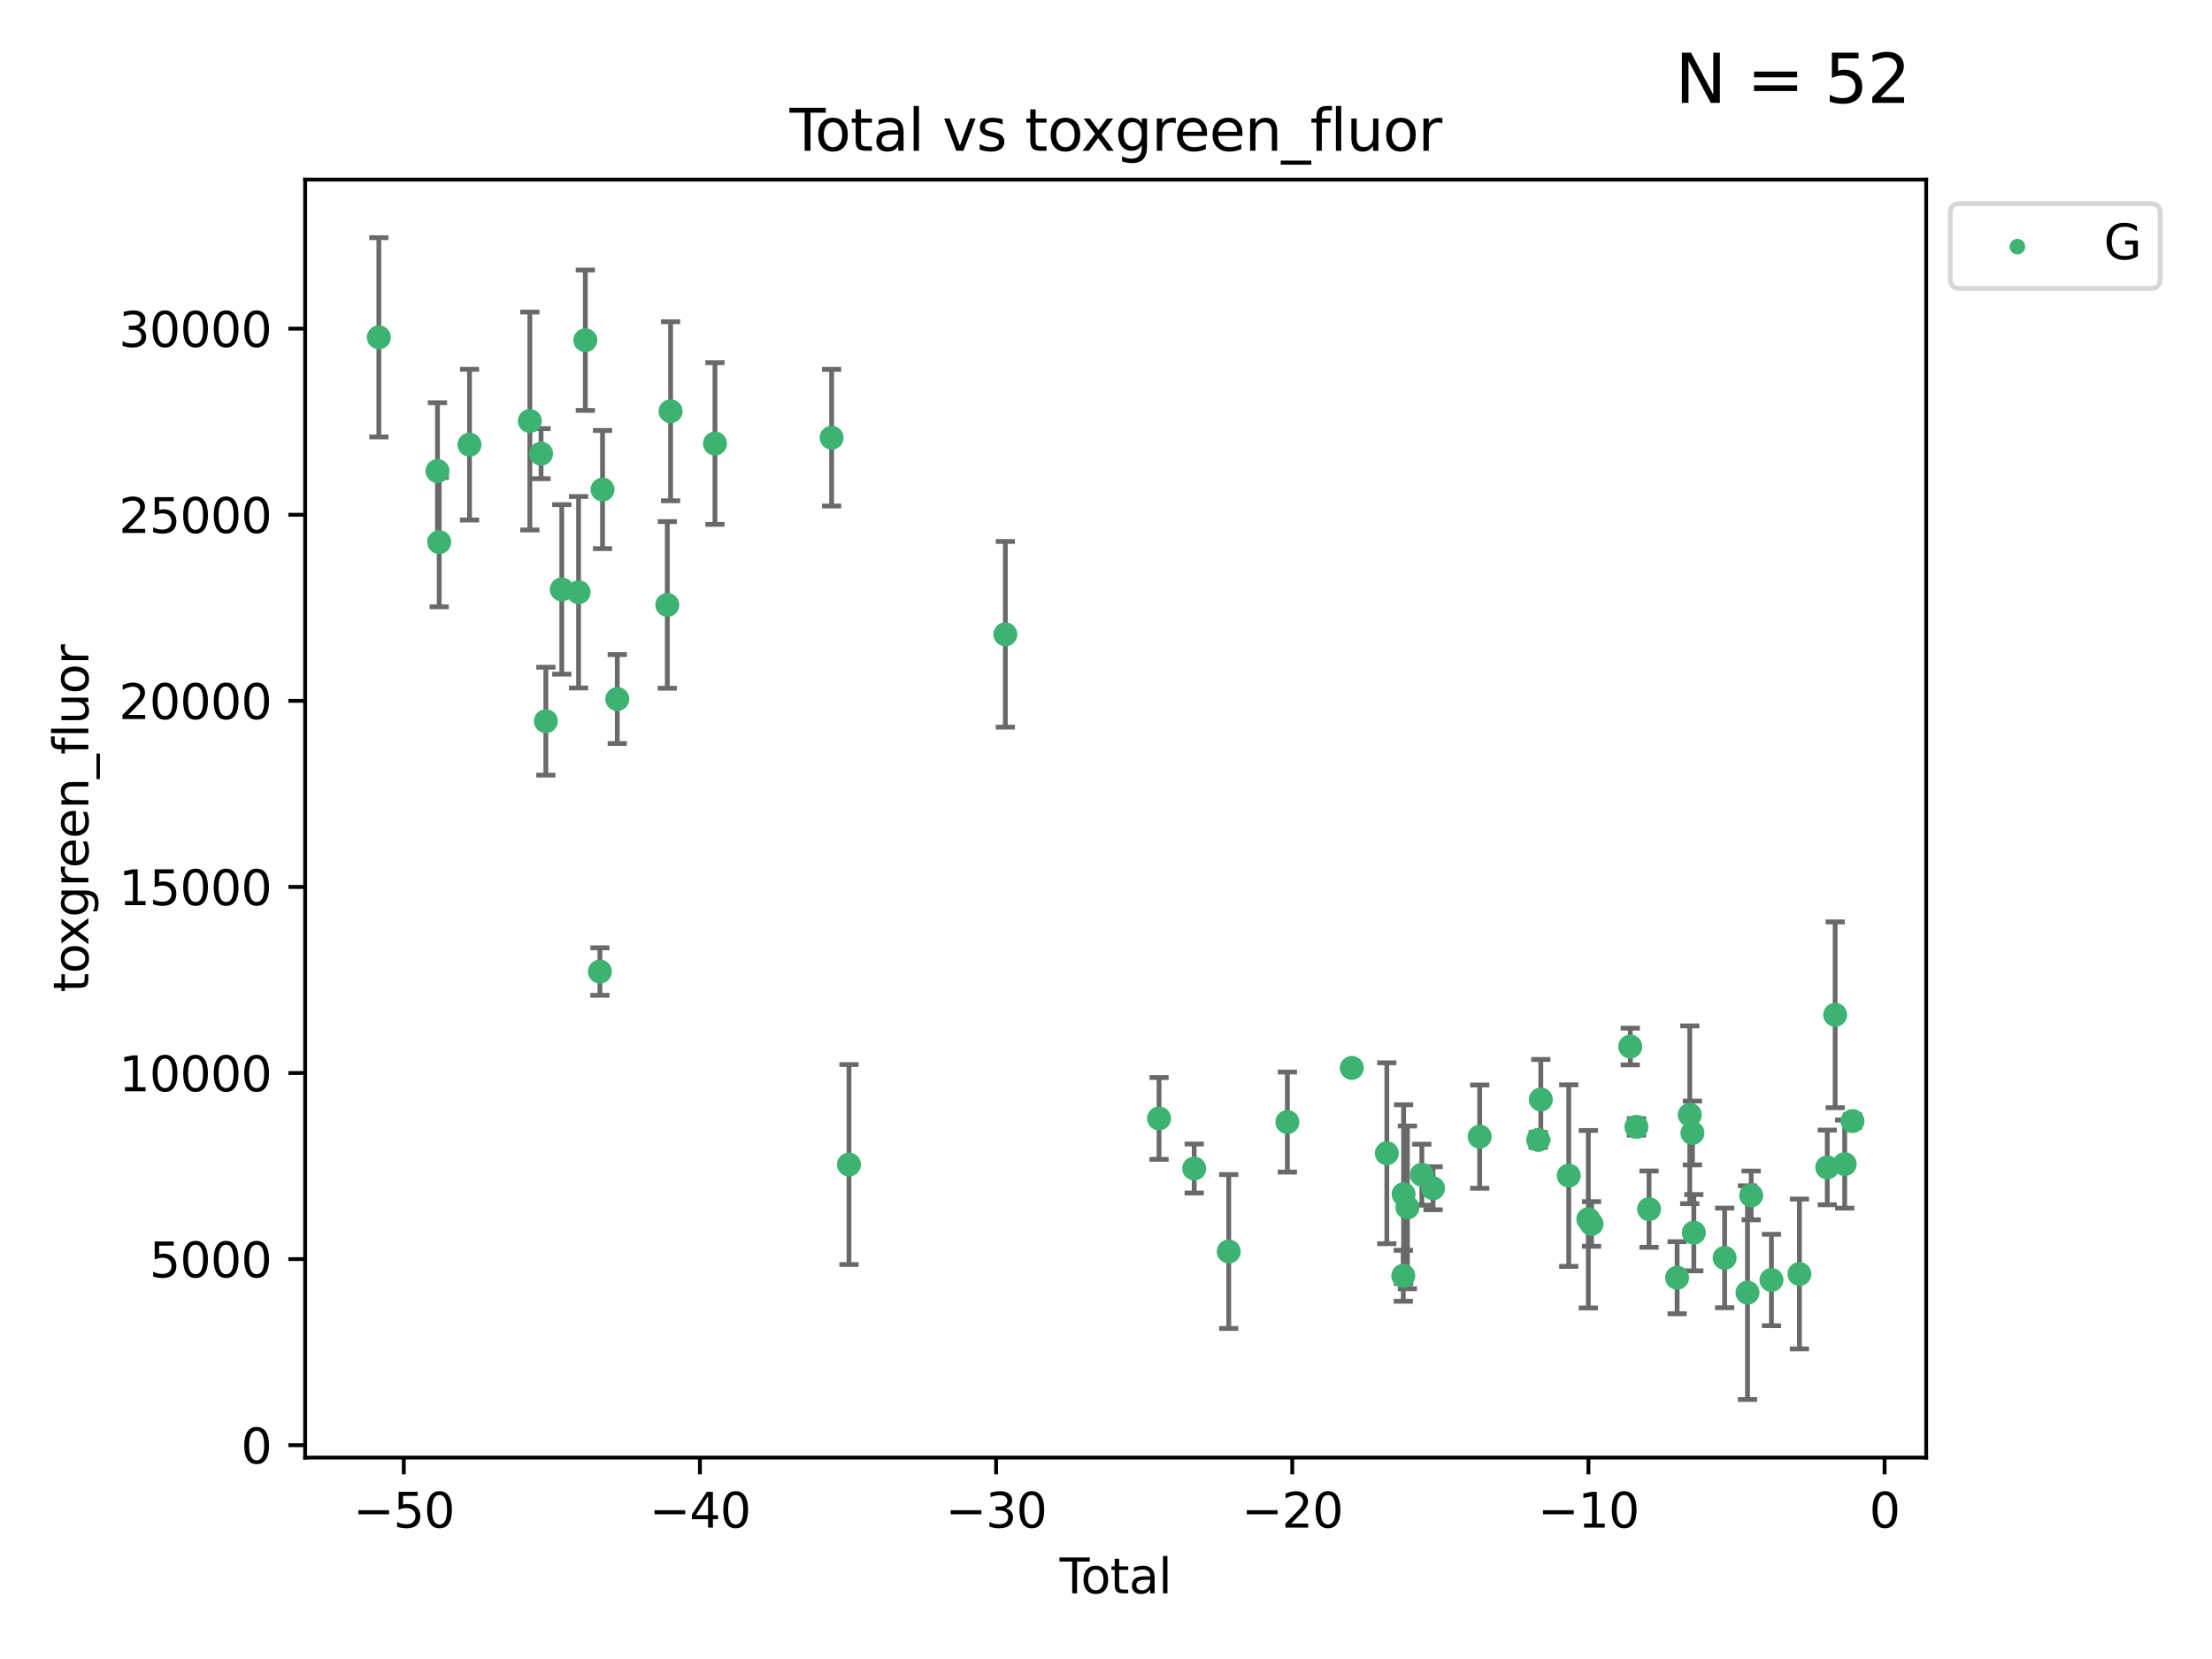<?xml version="1.0" encoding="utf-8" standalone="no"?>
<!DOCTYPE svg PUBLIC "-//W3C//DTD SVG 1.1//EN"
  "http://www.w3.org/Graphics/SVG/1.1/DTD/svg11.dtd">
<svg xmlns:xlink="http://www.w3.org/1999/xlink" width="460.8pt" height="345.6pt" viewBox="0 0 460.8 345.6" xmlns="http://www.w3.org/2000/svg" version="1.1">
 <defs>
  <style type="text/css">*{stroke-linejoin: round; stroke-linecap: butt}</style>
 </defs>
 <g id="figure_1">
  <g id="patch_1">
   <path d="M 0 345.6 
L 460.8 345.6 
L 460.8 0 
L 0 0 
z
" style="fill: #ffffff"/>
  </g>
  <g id="axes_1">
   <g id="patch_2">
    <path d="M 63.571 303.64 
L 401.26 303.64 
L 401.26 37.411 
L 63.571 37.411 
z
" style="fill: #ffffff"/>
   </g>
   <g id="PathCollection_1">
    <defs>
     <path id="m6a404f4a8c" d="M 0 1.118 
C 0.297 1.118 0.581 1 0.791 0.791 
C 1 0.581 1.118 0.297 1.118 0 
C 1.118 -0.297 1 -0.581 0.791 -0.791 
C 0.581 -1 0.297 -1.118 0 -1.118 
C -0.297 -1.118 -0.581 -1 -0.791 -0.791 
C -1 -0.581 -1.118 -0.297 -1.118 0 
C -1.118 0.297 -1 0.581 -0.791 0.791 
C -0.581 1 -0.297 1.118 0 1.118 
z
" style="stroke: #3cb371"/>
    </defs>
    <g clip-path="url(#p4c3e57ae5d)">
     <use xlink:href="#m6a404f4a8c" x="78.921" y="70.269" style="fill: #3cb371; stroke: #3cb371"/>
     <use xlink:href="#m6a404f4a8c" x="91.136" y="98.128" style="fill: #3cb371; stroke: #3cb371"/>
     <use xlink:href="#m6a404f4a8c" x="91.494" y="112.936" style="fill: #3cb371; stroke: #3cb371"/>
     <use xlink:href="#m6a404f4a8c" x="97.81" y="92.628" style="fill: #3cb371; stroke: #3cb371"/>
     <use xlink:href="#m6a404f4a8c" x="110.379" y="87.706" style="fill: #3cb371; stroke: #3cb371"/>
     <use xlink:href="#m6a404f4a8c" x="112.713" y="94.506" style="fill: #3cb371; stroke: #3cb371"/>
     <use xlink:href="#m6a404f4a8c" x="113.714" y="150.232" style="fill: #3cb371; stroke: #3cb371"/>
     <use xlink:href="#m6a404f4a8c" x="117.029" y="122.782" style="fill: #3cb371; stroke: #3cb371"/>
     <use xlink:href="#m6a404f4a8c" x="120.529" y="123.376" style="fill: #3cb371; stroke: #3cb371"/>
     <use xlink:href="#m6a404f4a8c" x="121.938" y="70.87" style="fill: #3cb371; stroke: #3cb371"/>
     <use xlink:href="#m6a404f4a8c" x="124.973" y="202.393" style="fill: #3cb371; stroke: #3cb371"/>
     <use xlink:href="#m6a404f4a8c" x="125.521" y="101.983" style="fill: #3cb371; stroke: #3cb371"/>
     <use xlink:href="#m6a404f4a8c" x="128.588" y="145.622" style="fill: #3cb371; stroke: #3cb371"/>
     <use xlink:href="#m6a404f4a8c" x="139.013" y="126.013" style="fill: #3cb371; stroke: #3cb371"/>
     <use xlink:href="#m6a404f4a8c" x="139.695" y="85.668" style="fill: #3cb371; stroke: #3cb371"/>
     <use xlink:href="#m6a404f4a8c" x="148.942" y="92.395" style="fill: #3cb371; stroke: #3cb371"/>
     <use xlink:href="#m6a404f4a8c" x="173.244" y="91.178" style="fill: #3cb371; stroke: #3cb371"/>
     <use xlink:href="#m6a404f4a8c" x="176.86" y="242.593" style="fill: #3cb371; stroke: #3cb371"/>
     <use xlink:href="#m6a404f4a8c" x="209.434" y="132.138" style="fill: #3cb371; stroke: #3cb371"/>
     <use xlink:href="#m6a404f4a8c" x="241.453" y="232.992" style="fill: #3cb371; stroke: #3cb371"/>
     <use xlink:href="#m6a404f4a8c" x="248.775" y="243.423" style="fill: #3cb371; stroke: #3cb371"/>
     <use xlink:href="#m6a404f4a8c" x="255.972" y="260.715" style="fill: #3cb371; stroke: #3cb371"/>
     <use xlink:href="#m6a404f4a8c" x="268.185" y="233.746" style="fill: #3cb371; stroke: #3cb371"/>
     <use xlink:href="#m6a404f4a8c" x="281.609" y="222.465" style="fill: #3cb371; stroke: #3cb371"/>
     <use xlink:href="#m6a404f4a8c" x="288.902" y="240.244" style="fill: #3cb371; stroke: #3cb371"/>
     <use xlink:href="#m6a404f4a8c" x="292.332" y="265.766" style="fill: #3cb371; stroke: #3cb371"/>
     <use xlink:href="#m6a404f4a8c" x="292.394" y="248.765" style="fill: #3cb371; stroke: #3cb371"/>
     <use xlink:href="#m6a404f4a8c" x="293.194" y="251.521" style="fill: #3cb371; stroke: #3cb371"/>
     <use xlink:href="#m6a404f4a8c" x="296.194" y="244.71" style="fill: #3cb371; stroke: #3cb371"/>
     <use xlink:href="#m6a404f4a8c" x="298.531" y="247.533" style="fill: #3cb371; stroke: #3cb371"/>
     <use xlink:href="#m6a404f4a8c" x="308.247" y="236.781" style="fill: #3cb371; stroke: #3cb371"/>
     <use xlink:href="#m6a404f4a8c" x="320.443" y="237.461" style="fill: #3cb371; stroke: #3cb371"/>
     <use xlink:href="#m6a404f4a8c" x="320.98" y="229.05" style="fill: #3cb371; stroke: #3cb371"/>
     <use xlink:href="#m6a404f4a8c" x="326.8" y="244.895" style="fill: #3cb371; stroke: #3cb371"/>
     <use xlink:href="#m6a404f4a8c" x="330.877" y="253.983" style="fill: #3cb371; stroke: #3cb371"/>
     <use xlink:href="#m6a404f4a8c" x="331.549" y="254.964" style="fill: #3cb371; stroke: #3cb371"/>
     <use xlink:href="#m6a404f4a8c" x="339.616" y="218.015" style="fill: #3cb371; stroke: #3cb371"/>
     <use xlink:href="#m6a404f4a8c" x="340.9" y="234.749" style="fill: #3cb371; stroke: #3cb371"/>
     <use xlink:href="#m6a404f4a8c" x="343.526" y="251.89" style="fill: #3cb371; stroke: #3cb371"/>
     <use xlink:href="#m6a404f4a8c" x="349.377" y="266.171" style="fill: #3cb371; stroke: #3cb371"/>
     <use xlink:href="#m6a404f4a8c" x="352.01" y="232.227" style="fill: #3cb371; stroke: #3cb371"/>
     <use xlink:href="#m6a404f4a8c" x="352.563" y="236.019" style="fill: #3cb371; stroke: #3cb371"/>
     <use xlink:href="#m6a404f4a8c" x="352.856" y="256.785" style="fill: #3cb371; stroke: #3cb371"/>
     <use xlink:href="#m6a404f4a8c" x="359.272" y="262.041" style="fill: #3cb371; stroke: #3cb371"/>
     <use xlink:href="#m6a404f4a8c" x="364.039" y="269.278" style="fill: #3cb371; stroke: #3cb371"/>
     <use xlink:href="#m6a404f4a8c" x="364.802" y="249.027" style="fill: #3cb371; stroke: #3cb371"/>
     <use xlink:href="#m6a404f4a8c" x="369.025" y="266.639" style="fill: #3cb371; stroke: #3cb371"/>
     <use xlink:href="#m6a404f4a8c" x="374.855" y="265.396" style="fill: #3cb371; stroke: #3cb371"/>
     <use xlink:href="#m6a404f4a8c" x="380.652" y="243.193" style="fill: #3cb371; stroke: #3cb371"/>
     <use xlink:href="#m6a404f4a8c" x="382.303" y="211.4" style="fill: #3cb371; stroke: #3cb371"/>
     <use xlink:href="#m6a404f4a8c" x="384.285" y="242.5" style="fill: #3cb371; stroke: #3cb371"/>
     <use xlink:href="#m6a404f4a8c" x="385.911" y="233.535" style="fill: #3cb371; stroke: #3cb371"/>
    </g>
   </g>
   <g id="matplotlib.axis_1">
    <g id="xtick_1">
     <g id="line2d_1">
      <defs>
       <path id="ma4423e4d33" d="M 0 0 
L 0 3.5 
" style="stroke: #000000; stroke-width: 0.8"/>
      </defs>
      <g>
       <use xlink:href="#ma4423e4d33" x="84.113" y="303.64" style="stroke: #000000; stroke-width: 0.8"/>
      </g>
     </g>
     <g id="text_1">
      <!-- −50 -->
      <g transform="translate(73.561 318.238)scale(0.1 -0.1)">
       <defs>
        <path id="DejaVuSans-2212" d="M 678 2272 
L 4684 2272 
L 4684 1741 
L 678 1741 
L 678 2272 
z
" transform="scale(0.016)"/>
        <path id="DejaVuSans-35" d="M 691 4666 
L 3169 4666 
L 3169 4134 
L 1269 4134 
L 1269 2991 
Q 1406 3038 1543 3061 
Q 1681 3084 1819 3084 
Q 2600 3084 3056 2656 
Q 3513 2228 3513 1497 
Q 3513 744 3044 326 
Q 2575 -91 1722 -91 
Q 1428 -91 1123 -41 
Q 819 9 494 109 
L 494 744 
Q 775 591 1075 516 
Q 1375 441 1709 441 
Q 2250 441 2565 725 
Q 2881 1009 2881 1497 
Q 2881 1984 2565 2268 
Q 2250 2553 1709 2553 
Q 1456 2553 1204 2497 
Q 953 2441 691 2322 
L 691 4666 
z
" transform="scale(0.016)"/>
        <path id="DejaVuSans-30" d="M 2034 4250 
Q 1547 4250 1301 3770 
Q 1056 3291 1056 2328 
Q 1056 1369 1301 889 
Q 1547 409 2034 409 
Q 2525 409 2770 889 
Q 3016 1369 3016 2328 
Q 3016 3291 2770 3770 
Q 2525 4250 2034 4250 
z
M 2034 4750 
Q 2819 4750 3233 4129 
Q 3647 3509 3647 2328 
Q 3647 1150 3233 529 
Q 2819 -91 2034 -91 
Q 1250 -91 836 529 
Q 422 1150 422 2328 
Q 422 3509 836 4129 
Q 1250 4750 2034 4750 
z
" transform="scale(0.016)"/>
       </defs>
       <use xlink:href="#DejaVuSans-2212"/>
       <use xlink:href="#DejaVuSans-35" x="83.789"/>
       <use xlink:href="#DejaVuSans-30" x="147.412"/>
      </g>
     </g>
    </g>
    <g id="xtick_2">
     <g id="line2d_2">
      <g>
       <use xlink:href="#ma4423e4d33" x="145.81" y="303.64" style="stroke: #000000; stroke-width: 0.8"/>
      </g>
     </g>
     <g id="text_2">
      <!-- −40 -->
      <g transform="translate(135.257 318.238)scale(0.1 -0.1)">
       <defs>
        <path id="DejaVuSans-34" d="M 2419 4116 
L 825 1625 
L 2419 1625 
L 2419 4116 
z
M 2253 4666 
L 3047 4666 
L 3047 1625 
L 3713 1625 
L 3713 1100 
L 3047 1100 
L 3047 0 
L 2419 0 
L 2419 1100 
L 313 1100 
L 313 1709 
L 2253 4666 
z
" transform="scale(0.016)"/>
       </defs>
       <use xlink:href="#DejaVuSans-2212"/>
       <use xlink:href="#DejaVuSans-34" x="83.789"/>
       <use xlink:href="#DejaVuSans-30" x="147.412"/>
      </g>
     </g>
    </g>
    <g id="xtick_3">
     <g id="line2d_3">
      <g>
       <use xlink:href="#ma4423e4d33" x="207.506" y="303.64" style="stroke: #000000; stroke-width: 0.8"/>
      </g>
     </g>
     <g id="text_3">
      <!-- −30 -->
      <g transform="translate(196.954 318.238)scale(0.1 -0.1)">
       <defs>
        <path id="DejaVuSans-33" d="M 2597 2516 
Q 3050 2419 3304 2112 
Q 3559 1806 3559 1356 
Q 3559 666 3084 287 
Q 2609 -91 1734 -91 
Q 1441 -91 1130 -33 
Q 819 25 488 141 
L 488 750 
Q 750 597 1062 519 
Q 1375 441 1716 441 
Q 2309 441 2620 675 
Q 2931 909 2931 1356 
Q 2931 1769 2642 2001 
Q 2353 2234 1838 2234 
L 1294 2234 
L 1294 2753 
L 1863 2753 
Q 2328 2753 2575 2939 
Q 2822 3125 2822 3475 
Q 2822 3834 2567 4026 
Q 2313 4219 1838 4219 
Q 1578 4219 1281 4162 
Q 984 4106 628 3988 
L 628 4550 
Q 988 4650 1302 4700 
Q 1616 4750 1894 4750 
Q 2613 4750 3031 4423 
Q 3450 4097 3450 3541 
Q 3450 3153 3228 2886 
Q 3006 2619 2597 2516 
z
" transform="scale(0.016)"/>
       </defs>
       <use xlink:href="#DejaVuSans-2212"/>
       <use xlink:href="#DejaVuSans-33" x="83.789"/>
       <use xlink:href="#DejaVuSans-30" x="147.412"/>
      </g>
     </g>
    </g>
    <g id="xtick_4">
     <g id="line2d_4">
      <g>
       <use xlink:href="#ma4423e4d33" x="269.203" y="303.64" style="stroke: #000000; stroke-width: 0.8"/>
      </g>
     </g>
     <g id="text_4">
      <!-- −20 -->
      <g transform="translate(258.65 318.238)scale(0.1 -0.1)">
       <defs>
        <path id="DejaVuSans-32" d="M 1228 531 
L 3431 531 
L 3431 0 
L 469 0 
L 469 531 
Q 828 903 1448 1529 
Q 2069 2156 2228 2338 
Q 2531 2678 2651 2914 
Q 2772 3150 2772 3378 
Q 2772 3750 2511 3984 
Q 2250 4219 1831 4219 
Q 1534 4219 1204 4116 
Q 875 4013 500 3803 
L 500 4441 
Q 881 4594 1212 4672 
Q 1544 4750 1819 4750 
Q 2544 4750 2975 4387 
Q 3406 4025 3406 3419 
Q 3406 3131 3298 2873 
Q 3191 2616 2906 2266 
Q 2828 2175 2409 1742 
Q 1991 1309 1228 531 
z
" transform="scale(0.016)"/>
       </defs>
       <use xlink:href="#DejaVuSans-2212"/>
       <use xlink:href="#DejaVuSans-32" x="83.789"/>
       <use xlink:href="#DejaVuSans-30" x="147.412"/>
      </g>
     </g>
    </g>
    <g id="xtick_5">
     <g id="line2d_5">
      <g>
       <use xlink:href="#ma4423e4d33" x="330.899" y="303.64" style="stroke: #000000; stroke-width: 0.8"/>
      </g>
     </g>
     <g id="text_5">
      <!-- −10 -->
      <g transform="translate(320.347 318.238)scale(0.1 -0.1)">
       <defs>
        <path id="DejaVuSans-31" d="M 794 531 
L 1825 531 
L 1825 4091 
L 703 3866 
L 703 4441 
L 1819 4666 
L 2450 4666 
L 2450 531 
L 3481 531 
L 3481 0 
L 794 0 
L 794 531 
z
" transform="scale(0.016)"/>
       </defs>
       <use xlink:href="#DejaVuSans-2212"/>
       <use xlink:href="#DejaVuSans-31" x="83.789"/>
       <use xlink:href="#DejaVuSans-30" x="147.412"/>
      </g>
     </g>
    </g>
    <g id="xtick_6">
     <g id="line2d_6">
      <g>
       <use xlink:href="#ma4423e4d33" x="392.596" y="303.64" style="stroke: #000000; stroke-width: 0.8"/>
      </g>
     </g>
     <g id="text_6">
      <!-- 0 -->
      <g transform="translate(389.414 318.238)scale(0.1 -0.1)">
       <use xlink:href="#DejaVuSans-30"/>
      </g>
     </g>
    </g>
    <g id="text_7">
     <!-- Total -->
     <g transform="translate(220.739 331.917)scale(0.1 -0.1)">
      <defs>
       <path id="DejaVuSans-54" d="M -19 4666 
L 3928 4666 
L 3928 4134 
L 2272 4134 
L 2272 0 
L 1638 0 
L 1638 4134 
L -19 4134 
L -19 4666 
z
" transform="scale(0.016)"/>
       <path id="DejaVuSans-6f" d="M 1959 3097 
Q 1497 3097 1228 2736 
Q 959 2375 959 1747 
Q 959 1119 1226 758 
Q 1494 397 1959 397 
Q 2419 397 2687 759 
Q 2956 1122 2956 1747 
Q 2956 2369 2687 2733 
Q 2419 3097 1959 3097 
z
M 1959 3584 
Q 2709 3584 3137 3096 
Q 3566 2609 3566 1747 
Q 3566 888 3137 398 
Q 2709 -91 1959 -91 
Q 1206 -91 779 398 
Q 353 888 353 1747 
Q 353 2609 779 3096 
Q 1206 3584 1959 3584 
z
" transform="scale(0.016)"/>
       <path id="DejaVuSans-74" d="M 1172 4494 
L 1172 3500 
L 2356 3500 
L 2356 3053 
L 1172 3053 
L 1172 1153 
Q 1172 725 1289 603 
Q 1406 481 1766 481 
L 2356 481 
L 2356 0 
L 1766 0 
Q 1100 0 847 248 
Q 594 497 594 1153 
L 594 3053 
L 172 3053 
L 172 3500 
L 594 3500 
L 594 4494 
L 1172 4494 
z
" transform="scale(0.016)"/>
       <path id="DejaVuSans-61" d="M 2194 1759 
Q 1497 1759 1228 1600 
Q 959 1441 959 1056 
Q 959 750 1161 570 
Q 1363 391 1709 391 
Q 2188 391 2477 730 
Q 2766 1069 2766 1631 
L 2766 1759 
L 2194 1759 
z
M 3341 1997 
L 3341 0 
L 2766 0 
L 2766 531 
Q 2569 213 2275 61 
Q 1981 -91 1556 -91 
Q 1019 -91 701 211 
Q 384 513 384 1019 
Q 384 1609 779 1909 
Q 1175 2209 1959 2209 
L 2766 2209 
L 2766 2266 
Q 2766 2663 2505 2880 
Q 2244 3097 1772 3097 
Q 1472 3097 1187 3025 
Q 903 2953 641 2809 
L 641 3341 
Q 956 3463 1253 3523 
Q 1550 3584 1831 3584 
Q 2591 3584 2966 3190 
Q 3341 2797 3341 1997 
z
" transform="scale(0.016)"/>
       <path id="DejaVuSans-6c" d="M 603 4863 
L 1178 4863 
L 1178 0 
L 603 0 
L 603 4863 
z
" transform="scale(0.016)"/>
      </defs>
      <use xlink:href="#DejaVuSans-54"/>
      <use xlink:href="#DejaVuSans-6f" x="44.084"/>
      <use xlink:href="#DejaVuSans-74" x="105.266"/>
      <use xlink:href="#DejaVuSans-61" x="144.475"/>
      <use xlink:href="#DejaVuSans-6c" x="205.754"/>
     </g>
    </g>
   </g>
   <g id="matplotlib.axis_2">
    <g id="ytick_1">
     <g id="line2d_7">
      <defs>
       <path id="m87c6d5b4f0" d="M 0 0 
L -3.5 0 
" style="stroke: #000000; stroke-width: 0.8"/>
      </defs>
      <g>
       <use xlink:href="#m87c6d5b4f0" x="63.571" y="301.063" style="stroke: #000000; stroke-width: 0.8"/>
      </g>
     </g>
     <g id="text_8">
      <!-- 0 -->
      <g transform="translate(50.209 304.863)scale(0.1 -0.1)">
       <use xlink:href="#DejaVuSans-30"/>
      </g>
     </g>
    </g>
    <g id="ytick_2">
     <g id="line2d_8">
      <g>
       <use xlink:href="#m87c6d5b4f0" x="63.571" y="262.296" style="stroke: #000000; stroke-width: 0.8"/>
      </g>
     </g>
     <g id="text_9">
      <!-- 5000 -->
      <g transform="translate(31.121 266.095)scale(0.1 -0.1)">
       <use xlink:href="#DejaVuSans-35"/>
       <use xlink:href="#DejaVuSans-30" x="63.623"/>
       <use xlink:href="#DejaVuSans-30" x="127.246"/>
       <use xlink:href="#DejaVuSans-30" x="190.869"/>
      </g>
     </g>
    </g>
    <g id="ytick_3">
     <g id="line2d_9">
      <g>
       <use xlink:href="#m87c6d5b4f0" x="63.571" y="223.529" style="stroke: #000000; stroke-width: 0.8"/>
      </g>
     </g>
     <g id="text_10">
      <!-- 10000 -->
      <g transform="translate(24.759 227.328)scale(0.1 -0.1)">
       <use xlink:href="#DejaVuSans-31"/>
       <use xlink:href="#DejaVuSans-30" x="63.623"/>
       <use xlink:href="#DejaVuSans-30" x="127.246"/>
       <use xlink:href="#DejaVuSans-30" x="190.869"/>
       <use xlink:href="#DejaVuSans-30" x="254.492"/>
      </g>
     </g>
    </g>
    <g id="ytick_4">
     <g id="line2d_10">
      <g>
       <use xlink:href="#m87c6d5b4f0" x="63.571" y="184.762" style="stroke: #000000; stroke-width: 0.8"/>
      </g>
     </g>
     <g id="text_11">
      <!-- 15000 -->
      <g transform="translate(24.759 188.561)scale(0.1 -0.1)">
       <use xlink:href="#DejaVuSans-31"/>
       <use xlink:href="#DejaVuSans-35" x="63.623"/>
       <use xlink:href="#DejaVuSans-30" x="127.246"/>
       <use xlink:href="#DejaVuSans-30" x="190.869"/>
       <use xlink:href="#DejaVuSans-30" x="254.492"/>
      </g>
     </g>
    </g>
    <g id="ytick_5">
     <g id="line2d_11">
      <g>
       <use xlink:href="#m87c6d5b4f0" x="63.571" y="145.995" style="stroke: #000000; stroke-width: 0.8"/>
      </g>
     </g>
     <g id="text_12">
      <!-- 20000 -->
      <g transform="translate(24.759 149.794)scale(0.1 -0.1)">
       <use xlink:href="#DejaVuSans-32"/>
       <use xlink:href="#DejaVuSans-30" x="63.623"/>
       <use xlink:href="#DejaVuSans-30" x="127.246"/>
       <use xlink:href="#DejaVuSans-30" x="190.869"/>
       <use xlink:href="#DejaVuSans-30" x="254.492"/>
      </g>
     </g>
    </g>
    <g id="ytick_6">
     <g id="line2d_12">
      <g>
       <use xlink:href="#m87c6d5b4f0" x="63.571" y="107.228" style="stroke: #000000; stroke-width: 0.8"/>
      </g>
     </g>
     <g id="text_13">
      <!-- 25000 -->
      <g transform="translate(24.759 111.027)scale(0.1 -0.1)">
       <use xlink:href="#DejaVuSans-32"/>
       <use xlink:href="#DejaVuSans-35" x="63.623"/>
       <use xlink:href="#DejaVuSans-30" x="127.246"/>
       <use xlink:href="#DejaVuSans-30" x="190.869"/>
       <use xlink:href="#DejaVuSans-30" x="254.492"/>
      </g>
     </g>
    </g>
    <g id="ytick_7">
     <g id="line2d_13">
      <g>
       <use xlink:href="#m87c6d5b4f0" x="63.571" y="68.461" style="stroke: #000000; stroke-width: 0.8"/>
      </g>
     </g>
     <g id="text_14">
      <!-- 30000 -->
      <g transform="translate(24.759 72.26)scale(0.1 -0.1)">
       <use xlink:href="#DejaVuSans-33"/>
       <use xlink:href="#DejaVuSans-30" x="63.623"/>
       <use xlink:href="#DejaVuSans-30" x="127.246"/>
       <use xlink:href="#DejaVuSans-30" x="190.869"/>
       <use xlink:href="#DejaVuSans-30" x="254.492"/>
      </g>
     </g>
    </g>
    <g id="text_15">
     <!-- toxgreen_fluor -->
     <g transform="translate(18.401 206.72)rotate(-90)scale(0.1 -0.1)">
      <defs>
       <path id="DejaVuSans-78" d="M 3513 3500 
L 2247 1797 
L 3578 0 
L 2900 0 
L 1881 1375 
L 863 0 
L 184 0 
L 1544 1831 
L 300 3500 
L 978 3500 
L 1906 2253 
L 2834 3500 
L 3513 3500 
z
" transform="scale(0.016)"/>
       <path id="DejaVuSans-67" d="M 2906 1791 
Q 2906 2416 2648 2759 
Q 2391 3103 1925 3103 
Q 1463 3103 1205 2759 
Q 947 2416 947 1791 
Q 947 1169 1205 825 
Q 1463 481 1925 481 
Q 2391 481 2648 825 
Q 2906 1169 2906 1791 
z
M 3481 434 
Q 3481 -459 3084 -895 
Q 2688 -1331 1869 -1331 
Q 1566 -1331 1297 -1286 
Q 1028 -1241 775 -1147 
L 775 -588 
Q 1028 -725 1275 -790 
Q 1522 -856 1778 -856 
Q 2344 -856 2625 -561 
Q 2906 -266 2906 331 
L 2906 616 
Q 2728 306 2450 153 
Q 2172 0 1784 0 
Q 1141 0 747 490 
Q 353 981 353 1791 
Q 353 2603 747 3093 
Q 1141 3584 1784 3584 
Q 2172 3584 2450 3431 
Q 2728 3278 2906 2969 
L 2906 3500 
L 3481 3500 
L 3481 434 
z
" transform="scale(0.016)"/>
       <path id="DejaVuSans-72" d="M 2631 2963 
Q 2534 3019 2420 3045 
Q 2306 3072 2169 3072 
Q 1681 3072 1420 2755 
Q 1159 2438 1159 1844 
L 1159 0 
L 581 0 
L 581 3500 
L 1159 3500 
L 1159 2956 
Q 1341 3275 1631 3429 
Q 1922 3584 2338 3584 
Q 2397 3584 2469 3576 
Q 2541 3569 2628 3553 
L 2631 2963 
z
" transform="scale(0.016)"/>
       <path id="DejaVuSans-65" d="M 3597 1894 
L 3597 1613 
L 953 1613 
Q 991 1019 1311 708 
Q 1631 397 2203 397 
Q 2534 397 2845 478 
Q 3156 559 3463 722 
L 3463 178 
Q 3153 47 2828 -22 
Q 2503 -91 2169 -91 
Q 1331 -91 842 396 
Q 353 884 353 1716 
Q 353 2575 817 3079 
Q 1281 3584 2069 3584 
Q 2775 3584 3186 3129 
Q 3597 2675 3597 1894 
z
M 3022 2063 
Q 3016 2534 2758 2815 
Q 2500 3097 2075 3097 
Q 1594 3097 1305 2825 
Q 1016 2553 972 2059 
L 3022 2063 
z
" transform="scale(0.016)"/>
       <path id="DejaVuSans-6e" d="M 3513 2113 
L 3513 0 
L 2938 0 
L 2938 2094 
Q 2938 2591 2744 2837 
Q 2550 3084 2163 3084 
Q 1697 3084 1428 2787 
Q 1159 2491 1159 1978 
L 1159 0 
L 581 0 
L 581 3500 
L 1159 3500 
L 1159 2956 
Q 1366 3272 1645 3428 
Q 1925 3584 2291 3584 
Q 2894 3584 3203 3211 
Q 3513 2838 3513 2113 
z
" transform="scale(0.016)"/>
       <path id="DejaVuSans-5f" d="M 3263 -1063 
L 3263 -1509 
L -63 -1509 
L -63 -1063 
L 3263 -1063 
z
" transform="scale(0.016)"/>
       <path id="DejaVuSans-66" d="M 2375 4863 
L 2375 4384 
L 1825 4384 
Q 1516 4384 1395 4259 
Q 1275 4134 1275 3809 
L 1275 3500 
L 2222 3500 
L 2222 3053 
L 1275 3053 
L 1275 0 
L 697 0 
L 697 3053 
L 147 3053 
L 147 3500 
L 697 3500 
L 697 3744 
Q 697 4328 969 4595 
Q 1241 4863 1831 4863 
L 2375 4863 
z
" transform="scale(0.016)"/>
       <path id="DejaVuSans-75" d="M 544 1381 
L 544 3500 
L 1119 3500 
L 1119 1403 
Q 1119 906 1312 657 
Q 1506 409 1894 409 
Q 2359 409 2629 706 
Q 2900 1003 2900 1516 
L 2900 3500 
L 3475 3500 
L 3475 0 
L 2900 0 
L 2900 538 
Q 2691 219 2414 64 
Q 2138 -91 1772 -91 
Q 1169 -91 856 284 
Q 544 659 544 1381 
z
M 1991 3584 
L 1991 3584 
z
" transform="scale(0.016)"/>
      </defs>
      <use xlink:href="#DejaVuSans-74"/>
      <use xlink:href="#DejaVuSans-6f" x="39.209"/>
      <use xlink:href="#DejaVuSans-78" x="97.266"/>
      <use xlink:href="#DejaVuSans-67" x="156.445"/>
      <use xlink:href="#DejaVuSans-72" x="219.922"/>
      <use xlink:href="#DejaVuSans-65" x="258.785"/>
      <use xlink:href="#DejaVuSans-65" x="320.309"/>
      <use xlink:href="#DejaVuSans-6e" x="381.832"/>
      <use xlink:href="#DejaVuSans-5f" x="445.211"/>
      <use xlink:href="#DejaVuSans-66" x="495.211"/>
      <use xlink:href="#DejaVuSans-6c" x="530.416"/>
      <use xlink:href="#DejaVuSans-75" x="558.199"/>
      <use xlink:href="#DejaVuSans-6f" x="621.578"/>
      <use xlink:href="#DejaVuSans-72" x="682.76"/>
     </g>
    </g>
   </g>
   <g id="LineCollection_1">
    <path d="M 78.921 91.025 
L 78.921 49.513 
" clip-path="url(#p4c3e57ae5d)" style="fill: none; stroke: #696969"/>
    <path d="M 91.136 112.365 
L 91.136 83.892 
" clip-path="url(#p4c3e57ae5d)" style="fill: none; stroke: #696969"/>
    <path d="M 91.494 126.411 
L 91.494 99.461 
" clip-path="url(#p4c3e57ae5d)" style="fill: none; stroke: #696969"/>
    <path d="M 97.81 108.33 
L 97.81 76.926 
" clip-path="url(#p4c3e57ae5d)" style="fill: none; stroke: #696969"/>
    <path d="M 110.379 110.4 
L 110.379 65.012 
" clip-path="url(#p4c3e57ae5d)" style="fill: none; stroke: #696969"/>
    <path d="M 112.713 99.727 
L 112.713 89.286 
" clip-path="url(#p4c3e57ae5d)" style="fill: none; stroke: #696969"/>
    <path d="M 113.714 161.47 
L 113.714 138.993 
" clip-path="url(#p4c3e57ae5d)" style="fill: none; stroke: #696969"/>
    <path d="M 117.029 140.43 
L 117.029 105.133 
" clip-path="url(#p4c3e57ae5d)" style="fill: none; stroke: #696969"/>
    <path d="M 120.529 143.318 
L 120.529 103.434 
" clip-path="url(#p4c3e57ae5d)" style="fill: none; stroke: #696969"/>
    <path d="M 121.938 85.493 
L 121.938 56.247 
" clip-path="url(#p4c3e57ae5d)" style="fill: none; stroke: #696969"/>
    <path d="M 124.973 207.343 
L 124.973 197.443 
" clip-path="url(#p4c3e57ae5d)" style="fill: none; stroke: #696969"/>
    <path d="M 125.521 114.287 
L 125.521 89.679 
" clip-path="url(#p4c3e57ae5d)" style="fill: none; stroke: #696969"/>
    <path d="M 128.588 154.886 
L 128.588 136.359 
" clip-path="url(#p4c3e57ae5d)" style="fill: none; stroke: #696969"/>
    <path d="M 139.013 143.369 
L 139.013 108.657 
" clip-path="url(#p4c3e57ae5d)" style="fill: none; stroke: #696969"/>
    <path d="M 139.695 104.315 
L 139.695 67.021 
" clip-path="url(#p4c3e57ae5d)" style="fill: none; stroke: #696969"/>
    <path d="M 148.942 109.235 
L 148.942 75.555 
" clip-path="url(#p4c3e57ae5d)" style="fill: none; stroke: #696969"/>
    <path d="M 173.244 105.412 
L 173.244 76.943 
" clip-path="url(#p4c3e57ae5d)" style="fill: none; stroke: #696969"/>
    <path d="M 176.86 263.421 
L 176.86 221.764 
" clip-path="url(#p4c3e57ae5d)" style="fill: none; stroke: #696969"/>
    <path d="M 209.434 151.477 
L 209.434 112.799 
" clip-path="url(#p4c3e57ae5d)" style="fill: none; stroke: #696969"/>
    <path d="M 241.453 241.515 
L 241.453 224.468 
" clip-path="url(#p4c3e57ae5d)" style="fill: none; stroke: #696969"/>
    <path d="M 248.775 248.525 
L 248.775 238.322 
" clip-path="url(#p4c3e57ae5d)" style="fill: none; stroke: #696969"/>
    <path d="M 255.972 276.745 
L 255.972 244.685 
" clip-path="url(#p4c3e57ae5d)" style="fill: none; stroke: #696969"/>
    <path d="M 268.185 244.161 
L 268.185 223.331 
" clip-path="url(#p4c3e57ae5d)" style="fill: none; stroke: #696969"/>
    <path d="M 281.609 223.261 
L 281.609 221.67 
" clip-path="url(#p4c3e57ae5d)" style="fill: none; stroke: #696969"/>
    <path d="M 288.902 259.089 
L 288.902 221.4 
" clip-path="url(#p4c3e57ae5d)" style="fill: none; stroke: #696969"/>
    <path d="M 292.332 271.074 
L 292.332 260.457 
" clip-path="url(#p4c3e57ae5d)" style="fill: none; stroke: #696969"/>
    <path d="M 292.394 267.39 
L 292.394 230.14 
" clip-path="url(#p4c3e57ae5d)" style="fill: none; stroke: #696969"/>
    <path d="M 293.194 268.47 
L 293.194 234.571 
" clip-path="url(#p4c3e57ae5d)" style="fill: none; stroke: #696969"/>
    <path d="M 296.194 251.058 
L 296.194 238.362 
" clip-path="url(#p4c3e57ae5d)" style="fill: none; stroke: #696969"/>
    <path d="M 298.531 252.011 
L 298.531 243.056 
" clip-path="url(#p4c3e57ae5d)" style="fill: none; stroke: #696969"/>
    <path d="M 308.247 247.535 
L 308.247 226.027 
" clip-path="url(#p4c3e57ae5d)" style="fill: none; stroke: #696969"/>
    <path d="M 320.443 239.015 
L 320.443 235.907 
" clip-path="url(#p4c3e57ae5d)" style="fill: none; stroke: #696969"/>
    <path d="M 320.98 237.398 
L 320.98 220.703 
" clip-path="url(#p4c3e57ae5d)" style="fill: none; stroke: #696969"/>
    <path d="M 326.8 263.811 
L 326.8 225.98 
" clip-path="url(#p4c3e57ae5d)" style="fill: none; stroke: #696969"/>
    <path d="M 330.877 272.471 
L 330.877 235.495 
" clip-path="url(#p4c3e57ae5d)" style="fill: none; stroke: #696969"/>
    <path d="M 331.549 259.619 
L 331.549 250.31 
" clip-path="url(#p4c3e57ae5d)" style="fill: none; stroke: #696969"/>
    <path d="M 339.616 221.845 
L 339.616 214.185 
" clip-path="url(#p4c3e57ae5d)" style="fill: none; stroke: #696969"/>
    <path d="M 340.9 236.465 
L 340.9 233.034 
" clip-path="url(#p4c3e57ae5d)" style="fill: none; stroke: #696969"/>
    <path d="M 343.526 259.836 
L 343.526 243.943 
" clip-path="url(#p4c3e57ae5d)" style="fill: none; stroke: #696969"/>
    <path d="M 349.377 273.68 
L 349.377 258.662 
" clip-path="url(#p4c3e57ae5d)" style="fill: none; stroke: #696969"/>
    <path d="M 352.01 250.743 
L 352.01 213.712 
" clip-path="url(#p4c3e57ae5d)" style="fill: none; stroke: #696969"/>
    <path d="M 352.563 242.668 
L 352.563 229.37 
" clip-path="url(#p4c3e57ae5d)" style="fill: none; stroke: #696969"/>
    <path d="M 352.856 264.731 
L 352.856 248.838 
" clip-path="url(#p4c3e57ae5d)" style="fill: none; stroke: #696969"/>
    <path d="M 359.272 272.416 
L 359.272 251.666 
" clip-path="url(#p4c3e57ae5d)" style="fill: none; stroke: #696969"/>
    <path d="M 364.039 291.539 
L 364.039 247.016 
" clip-path="url(#p4c3e57ae5d)" style="fill: none; stroke: #696969"/>
    <path d="M 364.802 254.104 
L 364.802 243.951 
" clip-path="url(#p4c3e57ae5d)" style="fill: none; stroke: #696969"/>
    <path d="M 369.025 276.163 
L 369.025 257.116 
" clip-path="url(#p4c3e57ae5d)" style="fill: none; stroke: #696969"/>
    <path d="M 374.855 281.002 
L 374.855 249.79 
" clip-path="url(#p4c3e57ae5d)" style="fill: none; stroke: #696969"/>
    <path d="M 380.652 250.97 
L 380.652 235.416 
" clip-path="url(#p4c3e57ae5d)" style="fill: none; stroke: #696969"/>
    <path d="M 382.303 230.749 
L 382.303 192.05 
" clip-path="url(#p4c3e57ae5d)" style="fill: none; stroke: #696969"/>
    <path d="M 384.285 251.677 
L 384.285 233.324 
" clip-path="url(#p4c3e57ae5d)" style="fill: none; stroke: #696969"/>
    <path d="M 385.911 234.821 
L 385.911 232.248 
" clip-path="url(#p4c3e57ae5d)" style="fill: none; stroke: #696969"/>
   </g>
   <g id="line2d_14">
    <defs>
     <path id="m2e6bffc43d" d="M 2 0 
L -2 -0 
" style="stroke: #696969"/>
    </defs>
    <g clip-path="url(#p4c3e57ae5d)">
     <use xlink:href="#m2e6bffc43d" x="78.921" y="91.025" style="fill: #696969; stroke: #696969"/>
     <use xlink:href="#m2e6bffc43d" x="91.136" y="112.365" style="fill: #696969; stroke: #696969"/>
     <use xlink:href="#m2e6bffc43d" x="91.494" y="126.411" style="fill: #696969; stroke: #696969"/>
     <use xlink:href="#m2e6bffc43d" x="97.81" y="108.33" style="fill: #696969; stroke: #696969"/>
     <use xlink:href="#m2e6bffc43d" x="110.379" y="110.4" style="fill: #696969; stroke: #696969"/>
     <use xlink:href="#m2e6bffc43d" x="112.713" y="99.727" style="fill: #696969; stroke: #696969"/>
     <use xlink:href="#m2e6bffc43d" x="113.714" y="161.47" style="fill: #696969; stroke: #696969"/>
     <use xlink:href="#m2e6bffc43d" x="117.029" y="140.43" style="fill: #696969; stroke: #696969"/>
     <use xlink:href="#m2e6bffc43d" x="120.529" y="143.318" style="fill: #696969; stroke: #696969"/>
     <use xlink:href="#m2e6bffc43d" x="121.938" y="85.493" style="fill: #696969; stroke: #696969"/>
     <use xlink:href="#m2e6bffc43d" x="124.973" y="207.343" style="fill: #696969; stroke: #696969"/>
     <use xlink:href="#m2e6bffc43d" x="125.521" y="114.287" style="fill: #696969; stroke: #696969"/>
     <use xlink:href="#m2e6bffc43d" x="128.588" y="154.886" style="fill: #696969; stroke: #696969"/>
     <use xlink:href="#m2e6bffc43d" x="139.013" y="143.369" style="fill: #696969; stroke: #696969"/>
     <use xlink:href="#m2e6bffc43d" x="139.695" y="104.315" style="fill: #696969; stroke: #696969"/>
     <use xlink:href="#m2e6bffc43d" x="148.942" y="109.235" style="fill: #696969; stroke: #696969"/>
     <use xlink:href="#m2e6bffc43d" x="173.244" y="105.412" style="fill: #696969; stroke: #696969"/>
     <use xlink:href="#m2e6bffc43d" x="176.86" y="263.421" style="fill: #696969; stroke: #696969"/>
     <use xlink:href="#m2e6bffc43d" x="209.434" y="151.477" style="fill: #696969; stroke: #696969"/>
     <use xlink:href="#m2e6bffc43d" x="241.453" y="241.515" style="fill: #696969; stroke: #696969"/>
     <use xlink:href="#m2e6bffc43d" x="248.775" y="248.525" style="fill: #696969; stroke: #696969"/>
     <use xlink:href="#m2e6bffc43d" x="255.972" y="276.745" style="fill: #696969; stroke: #696969"/>
     <use xlink:href="#m2e6bffc43d" x="268.185" y="244.161" style="fill: #696969; stroke: #696969"/>
     <use xlink:href="#m2e6bffc43d" x="281.609" y="223.261" style="fill: #696969; stroke: #696969"/>
     <use xlink:href="#m2e6bffc43d" x="288.902" y="259.089" style="fill: #696969; stroke: #696969"/>
     <use xlink:href="#m2e6bffc43d" x="292.332" y="271.074" style="fill: #696969; stroke: #696969"/>
     <use xlink:href="#m2e6bffc43d" x="292.394" y="267.39" style="fill: #696969; stroke: #696969"/>
     <use xlink:href="#m2e6bffc43d" x="293.194" y="268.47" style="fill: #696969; stroke: #696969"/>
     <use xlink:href="#m2e6bffc43d" x="296.194" y="251.058" style="fill: #696969; stroke: #696969"/>
     <use xlink:href="#m2e6bffc43d" x="298.531" y="252.011" style="fill: #696969; stroke: #696969"/>
     <use xlink:href="#m2e6bffc43d" x="308.247" y="247.535" style="fill: #696969; stroke: #696969"/>
     <use xlink:href="#m2e6bffc43d" x="320.443" y="239.015" style="fill: #696969; stroke: #696969"/>
     <use xlink:href="#m2e6bffc43d" x="320.98" y="237.398" style="fill: #696969; stroke: #696969"/>
     <use xlink:href="#m2e6bffc43d" x="326.8" y="263.811" style="fill: #696969; stroke: #696969"/>
     <use xlink:href="#m2e6bffc43d" x="330.877" y="272.471" style="fill: #696969; stroke: #696969"/>
     <use xlink:href="#m2e6bffc43d" x="331.549" y="259.619" style="fill: #696969; stroke: #696969"/>
     <use xlink:href="#m2e6bffc43d" x="339.616" y="221.845" style="fill: #696969; stroke: #696969"/>
     <use xlink:href="#m2e6bffc43d" x="340.9" y="236.465" style="fill: #696969; stroke: #696969"/>
     <use xlink:href="#m2e6bffc43d" x="343.526" y="259.836" style="fill: #696969; stroke: #696969"/>
     <use xlink:href="#m2e6bffc43d" x="349.377" y="273.68" style="fill: #696969; stroke: #696969"/>
     <use xlink:href="#m2e6bffc43d" x="352.01" y="250.743" style="fill: #696969; stroke: #696969"/>
     <use xlink:href="#m2e6bffc43d" x="352.563" y="242.668" style="fill: #696969; stroke: #696969"/>
     <use xlink:href="#m2e6bffc43d" x="352.856" y="264.731" style="fill: #696969; stroke: #696969"/>
     <use xlink:href="#m2e6bffc43d" x="359.272" y="272.416" style="fill: #696969; stroke: #696969"/>
     <use xlink:href="#m2e6bffc43d" x="364.039" y="291.539" style="fill: #696969; stroke: #696969"/>
     <use xlink:href="#m2e6bffc43d" x="364.802" y="254.104" style="fill: #696969; stroke: #696969"/>
     <use xlink:href="#m2e6bffc43d" x="369.025" y="276.163" style="fill: #696969; stroke: #696969"/>
     <use xlink:href="#m2e6bffc43d" x="374.855" y="281.002" style="fill: #696969; stroke: #696969"/>
     <use xlink:href="#m2e6bffc43d" x="380.652" y="250.97" style="fill: #696969; stroke: #696969"/>
     <use xlink:href="#m2e6bffc43d" x="382.303" y="230.749" style="fill: #696969; stroke: #696969"/>
     <use xlink:href="#m2e6bffc43d" x="384.285" y="251.677" style="fill: #696969; stroke: #696969"/>
     <use xlink:href="#m2e6bffc43d" x="385.911" y="234.821" style="fill: #696969; stroke: #696969"/>
    </g>
   </g>
   <g id="line2d_15">
    <g clip-path="url(#p4c3e57ae5d)">
     <use xlink:href="#m2e6bffc43d" x="78.921" y="49.513" style="fill: #696969; stroke: #696969"/>
     <use xlink:href="#m2e6bffc43d" x="91.136" y="83.892" style="fill: #696969; stroke: #696969"/>
     <use xlink:href="#m2e6bffc43d" x="91.494" y="99.461" style="fill: #696969; stroke: #696969"/>
     <use xlink:href="#m2e6bffc43d" x="97.81" y="76.926" style="fill: #696969; stroke: #696969"/>
     <use xlink:href="#m2e6bffc43d" x="110.379" y="65.012" style="fill: #696969; stroke: #696969"/>
     <use xlink:href="#m2e6bffc43d" x="112.713" y="89.286" style="fill: #696969; stroke: #696969"/>
     <use xlink:href="#m2e6bffc43d" x="113.714" y="138.993" style="fill: #696969; stroke: #696969"/>
     <use xlink:href="#m2e6bffc43d" x="117.029" y="105.133" style="fill: #696969; stroke: #696969"/>
     <use xlink:href="#m2e6bffc43d" x="120.529" y="103.434" style="fill: #696969; stroke: #696969"/>
     <use xlink:href="#m2e6bffc43d" x="121.938" y="56.247" style="fill: #696969; stroke: #696969"/>
     <use xlink:href="#m2e6bffc43d" x="124.973" y="197.443" style="fill: #696969; stroke: #696969"/>
     <use xlink:href="#m2e6bffc43d" x="125.521" y="89.679" style="fill: #696969; stroke: #696969"/>
     <use xlink:href="#m2e6bffc43d" x="128.588" y="136.359" style="fill: #696969; stroke: #696969"/>
     <use xlink:href="#m2e6bffc43d" x="139.013" y="108.657" style="fill: #696969; stroke: #696969"/>
     <use xlink:href="#m2e6bffc43d" x="139.695" y="67.021" style="fill: #696969; stroke: #696969"/>
     <use xlink:href="#m2e6bffc43d" x="148.942" y="75.555" style="fill: #696969; stroke: #696969"/>
     <use xlink:href="#m2e6bffc43d" x="173.244" y="76.943" style="fill: #696969; stroke: #696969"/>
     <use xlink:href="#m2e6bffc43d" x="176.86" y="221.764" style="fill: #696969; stroke: #696969"/>
     <use xlink:href="#m2e6bffc43d" x="209.434" y="112.799" style="fill: #696969; stroke: #696969"/>
     <use xlink:href="#m2e6bffc43d" x="241.453" y="224.468" style="fill: #696969; stroke: #696969"/>
     <use xlink:href="#m2e6bffc43d" x="248.775" y="238.322" style="fill: #696969; stroke: #696969"/>
     <use xlink:href="#m2e6bffc43d" x="255.972" y="244.685" style="fill: #696969; stroke: #696969"/>
     <use xlink:href="#m2e6bffc43d" x="268.185" y="223.331" style="fill: #696969; stroke: #696969"/>
     <use xlink:href="#m2e6bffc43d" x="281.609" y="221.67" style="fill: #696969; stroke: #696969"/>
     <use xlink:href="#m2e6bffc43d" x="288.902" y="221.4" style="fill: #696969; stroke: #696969"/>
     <use xlink:href="#m2e6bffc43d" x="292.332" y="260.457" style="fill: #696969; stroke: #696969"/>
     <use xlink:href="#m2e6bffc43d" x="292.394" y="230.14" style="fill: #696969; stroke: #696969"/>
     <use xlink:href="#m2e6bffc43d" x="293.194" y="234.571" style="fill: #696969; stroke: #696969"/>
     <use xlink:href="#m2e6bffc43d" x="296.194" y="238.362" style="fill: #696969; stroke: #696969"/>
     <use xlink:href="#m2e6bffc43d" x="298.531" y="243.056" style="fill: #696969; stroke: #696969"/>
     <use xlink:href="#m2e6bffc43d" x="308.247" y="226.027" style="fill: #696969; stroke: #696969"/>
     <use xlink:href="#m2e6bffc43d" x="320.443" y="235.907" style="fill: #696969; stroke: #696969"/>
     <use xlink:href="#m2e6bffc43d" x="320.98" y="220.703" style="fill: #696969; stroke: #696969"/>
     <use xlink:href="#m2e6bffc43d" x="326.8" y="225.98" style="fill: #696969; stroke: #696969"/>
     <use xlink:href="#m2e6bffc43d" x="330.877" y="235.495" style="fill: #696969; stroke: #696969"/>
     <use xlink:href="#m2e6bffc43d" x="331.549" y="250.31" style="fill: #696969; stroke: #696969"/>
     <use xlink:href="#m2e6bffc43d" x="339.616" y="214.185" style="fill: #696969; stroke: #696969"/>
     <use xlink:href="#m2e6bffc43d" x="340.9" y="233.034" style="fill: #696969; stroke: #696969"/>
     <use xlink:href="#m2e6bffc43d" x="343.526" y="243.943" style="fill: #696969; stroke: #696969"/>
     <use xlink:href="#m2e6bffc43d" x="349.377" y="258.662" style="fill: #696969; stroke: #696969"/>
     <use xlink:href="#m2e6bffc43d" x="352.01" y="213.712" style="fill: #696969; stroke: #696969"/>
     <use xlink:href="#m2e6bffc43d" x="352.563" y="229.37" style="fill: #696969; stroke: #696969"/>
     <use xlink:href="#m2e6bffc43d" x="352.856" y="248.838" style="fill: #696969; stroke: #696969"/>
     <use xlink:href="#m2e6bffc43d" x="359.272" y="251.666" style="fill: #696969; stroke: #696969"/>
     <use xlink:href="#m2e6bffc43d" x="364.039" y="247.016" style="fill: #696969; stroke: #696969"/>
     <use xlink:href="#m2e6bffc43d" x="364.802" y="243.951" style="fill: #696969; stroke: #696969"/>
     <use xlink:href="#m2e6bffc43d" x="369.025" y="257.116" style="fill: #696969; stroke: #696969"/>
     <use xlink:href="#m2e6bffc43d" x="374.855" y="249.79" style="fill: #696969; stroke: #696969"/>
     <use xlink:href="#m2e6bffc43d" x="380.652" y="235.416" style="fill: #696969; stroke: #696969"/>
     <use xlink:href="#m2e6bffc43d" x="382.303" y="192.05" style="fill: #696969; stroke: #696969"/>
     <use xlink:href="#m2e6bffc43d" x="384.285" y="233.324" style="fill: #696969; stroke: #696969"/>
     <use xlink:href="#m2e6bffc43d" x="385.911" y="232.248" style="fill: #696969; stroke: #696969"/>
    </g>
   </g>
   <g id="line2d_16">
    <defs>
     <path id="mac623e18c5" d="M 0 2 
C 0.53 2 1.039 1.789 1.414 1.414 
C 1.789 1.039 2 0.53 2 0 
C 2 -0.53 1.789 -1.039 1.414 -1.414 
C 1.039 -1.789 0.53 -2 0 -2 
C -0.53 -2 -1.039 -1.789 -1.414 -1.414 
C -1.789 -1.039 -2 -0.53 -2 0 
C -2 0.53 -1.789 1.039 -1.414 1.414 
C -1.039 1.789 -0.53 2 0 2 
z
" style="stroke: #3cb371"/>
    </defs>
    <g clip-path="url(#p4c3e57ae5d)">
     <use xlink:href="#mac623e18c5" x="78.921" y="70.269" style="fill: #3cb371; stroke: #3cb371"/>
     <use xlink:href="#mac623e18c5" x="91.136" y="98.128" style="fill: #3cb371; stroke: #3cb371"/>
     <use xlink:href="#mac623e18c5" x="91.494" y="112.936" style="fill: #3cb371; stroke: #3cb371"/>
     <use xlink:href="#mac623e18c5" x="97.81" y="92.628" style="fill: #3cb371; stroke: #3cb371"/>
     <use xlink:href="#mac623e18c5" x="110.379" y="87.706" style="fill: #3cb371; stroke: #3cb371"/>
     <use xlink:href="#mac623e18c5" x="112.713" y="94.506" style="fill: #3cb371; stroke: #3cb371"/>
     <use xlink:href="#mac623e18c5" x="113.714" y="150.232" style="fill: #3cb371; stroke: #3cb371"/>
     <use xlink:href="#mac623e18c5" x="117.029" y="122.782" style="fill: #3cb371; stroke: #3cb371"/>
     <use xlink:href="#mac623e18c5" x="120.529" y="123.376" style="fill: #3cb371; stroke: #3cb371"/>
     <use xlink:href="#mac623e18c5" x="121.938" y="70.87" style="fill: #3cb371; stroke: #3cb371"/>
     <use xlink:href="#mac623e18c5" x="124.973" y="202.393" style="fill: #3cb371; stroke: #3cb371"/>
     <use xlink:href="#mac623e18c5" x="125.521" y="101.983" style="fill: #3cb371; stroke: #3cb371"/>
     <use xlink:href="#mac623e18c5" x="128.588" y="145.622" style="fill: #3cb371; stroke: #3cb371"/>
     <use xlink:href="#mac623e18c5" x="139.013" y="126.013" style="fill: #3cb371; stroke: #3cb371"/>
     <use xlink:href="#mac623e18c5" x="139.695" y="85.668" style="fill: #3cb371; stroke: #3cb371"/>
     <use xlink:href="#mac623e18c5" x="148.942" y="92.395" style="fill: #3cb371; stroke: #3cb371"/>
     <use xlink:href="#mac623e18c5" x="173.244" y="91.178" style="fill: #3cb371; stroke: #3cb371"/>
     <use xlink:href="#mac623e18c5" x="176.86" y="242.593" style="fill: #3cb371; stroke: #3cb371"/>
     <use xlink:href="#mac623e18c5" x="209.434" y="132.138" style="fill: #3cb371; stroke: #3cb371"/>
     <use xlink:href="#mac623e18c5" x="241.453" y="232.992" style="fill: #3cb371; stroke: #3cb371"/>
     <use xlink:href="#mac623e18c5" x="248.775" y="243.423" style="fill: #3cb371; stroke: #3cb371"/>
     <use xlink:href="#mac623e18c5" x="255.972" y="260.715" style="fill: #3cb371; stroke: #3cb371"/>
     <use xlink:href="#mac623e18c5" x="268.185" y="233.746" style="fill: #3cb371; stroke: #3cb371"/>
     <use xlink:href="#mac623e18c5" x="281.609" y="222.465" style="fill: #3cb371; stroke: #3cb371"/>
     <use xlink:href="#mac623e18c5" x="288.902" y="240.244" style="fill: #3cb371; stroke: #3cb371"/>
     <use xlink:href="#mac623e18c5" x="292.332" y="265.766" style="fill: #3cb371; stroke: #3cb371"/>
     <use xlink:href="#mac623e18c5" x="292.394" y="248.765" style="fill: #3cb371; stroke: #3cb371"/>
     <use xlink:href="#mac623e18c5" x="293.194" y="251.521" style="fill: #3cb371; stroke: #3cb371"/>
     <use xlink:href="#mac623e18c5" x="296.194" y="244.71" style="fill: #3cb371; stroke: #3cb371"/>
     <use xlink:href="#mac623e18c5" x="298.531" y="247.533" style="fill: #3cb371; stroke: #3cb371"/>
     <use xlink:href="#mac623e18c5" x="308.247" y="236.781" style="fill: #3cb371; stroke: #3cb371"/>
     <use xlink:href="#mac623e18c5" x="320.443" y="237.461" style="fill: #3cb371; stroke: #3cb371"/>
     <use xlink:href="#mac623e18c5" x="320.98" y="229.05" style="fill: #3cb371; stroke: #3cb371"/>
     <use xlink:href="#mac623e18c5" x="326.8" y="244.895" style="fill: #3cb371; stroke: #3cb371"/>
     <use xlink:href="#mac623e18c5" x="330.877" y="253.983" style="fill: #3cb371; stroke: #3cb371"/>
     <use xlink:href="#mac623e18c5" x="331.549" y="254.964" style="fill: #3cb371; stroke: #3cb371"/>
     <use xlink:href="#mac623e18c5" x="339.616" y="218.015" style="fill: #3cb371; stroke: #3cb371"/>
     <use xlink:href="#mac623e18c5" x="340.9" y="234.749" style="fill: #3cb371; stroke: #3cb371"/>
     <use xlink:href="#mac623e18c5" x="343.526" y="251.89" style="fill: #3cb371; stroke: #3cb371"/>
     <use xlink:href="#mac623e18c5" x="349.377" y="266.171" style="fill: #3cb371; stroke: #3cb371"/>
     <use xlink:href="#mac623e18c5" x="352.01" y="232.227" style="fill: #3cb371; stroke: #3cb371"/>
     <use xlink:href="#mac623e18c5" x="352.563" y="236.019" style="fill: #3cb371; stroke: #3cb371"/>
     <use xlink:href="#mac623e18c5" x="352.856" y="256.785" style="fill: #3cb371; stroke: #3cb371"/>
     <use xlink:href="#mac623e18c5" x="359.272" y="262.041" style="fill: #3cb371; stroke: #3cb371"/>
     <use xlink:href="#mac623e18c5" x="364.039" y="269.278" style="fill: #3cb371; stroke: #3cb371"/>
     <use xlink:href="#mac623e18c5" x="364.802" y="249.027" style="fill: #3cb371; stroke: #3cb371"/>
     <use xlink:href="#mac623e18c5" x="369.025" y="266.639" style="fill: #3cb371; stroke: #3cb371"/>
     <use xlink:href="#mac623e18c5" x="374.855" y="265.396" style="fill: #3cb371; stroke: #3cb371"/>
     <use xlink:href="#mac623e18c5" x="380.652" y="243.193" style="fill: #3cb371; stroke: #3cb371"/>
     <use xlink:href="#mac623e18c5" x="382.303" y="211.4" style="fill: #3cb371; stroke: #3cb371"/>
     <use xlink:href="#mac623e18c5" x="384.285" y="242.5" style="fill: #3cb371; stroke: #3cb371"/>
     <use xlink:href="#mac623e18c5" x="385.911" y="233.535" style="fill: #3cb371; stroke: #3cb371"/>
    </g>
   </g>
   <g id="patch_3">
    <path d="M 63.571 303.64 
L 63.571 37.411 
" style="fill: none; stroke: #000000; stroke-width: 0.8; stroke-linejoin: miter; stroke-linecap: square"/>
   </g>
   <g id="patch_4">
    <path d="M 401.26 303.64 
L 401.26 37.411 
" style="fill: none; stroke: #000000; stroke-width: 0.8; stroke-linejoin: miter; stroke-linecap: square"/>
   </g>
   <g id="patch_5">
    <path d="M 63.571 303.64 
L 401.26 303.64 
" style="fill: none; stroke: #000000; stroke-width: 0.8; stroke-linejoin: miter; stroke-linecap: square"/>
   </g>
   <g id="patch_6">
    <path d="M 63.571 37.411 
L 401.26 37.411 
" style="fill: none; stroke: #000000; stroke-width: 0.8; stroke-linejoin: miter; stroke-linecap: square"/>
   </g>
   <g id="text_16">
    <!-- N = 52 -->
    <g transform="translate(348.964 21.426)scale(0.14 -0.14)">
     <defs>
      <path id="DejaVuSans-4e" d="M 628 4666 
L 1478 4666 
L 3547 763 
L 3547 4666 
L 4159 4666 
L 4159 0 
L 3309 0 
L 1241 3903 
L 1241 0 
L 628 0 
L 628 4666 
z
" transform="scale(0.016)"/>
      <path id="DejaVuSans-20" transform="scale(0.016)"/>
      <path id="DejaVuSans-3d" d="M 678 2906 
L 4684 2906 
L 4684 2381 
L 678 2381 
L 678 2906 
z
M 678 1631 
L 4684 1631 
L 4684 1100 
L 678 1100 
L 678 1631 
z
" transform="scale(0.016)"/>
     </defs>
     <use xlink:href="#DejaVuSans-4e"/>
     <use xlink:href="#DejaVuSans-20" x="74.805"/>
     <use xlink:href="#DejaVuSans-3d" x="106.592"/>
     <use xlink:href="#DejaVuSans-20" x="190.381"/>
     <use xlink:href="#DejaVuSans-35" x="222.168"/>
     <use xlink:href="#DejaVuSans-32" x="285.791"/>
    </g>
   </g>
   <g id="text_17">
    <!-- Total vs toxgreen_fluor -->
    <g transform="translate(164.48 31.411)scale(0.12 -0.12)">
     <defs>
      <path id="DejaVuSans-76" d="M 191 3500 
L 800 3500 
L 1894 563 
L 2988 3500 
L 3597 3500 
L 2284 0 
L 1503 0 
L 191 3500 
z
" transform="scale(0.016)"/>
      <path id="DejaVuSans-73" d="M 2834 3397 
L 2834 2853 
Q 2591 2978 2328 3040 
Q 2066 3103 1784 3103 
Q 1356 3103 1142 2972 
Q 928 2841 928 2578 
Q 928 2378 1081 2264 
Q 1234 2150 1697 2047 
L 1894 2003 
Q 2506 1872 2764 1633 
Q 3022 1394 3022 966 
Q 3022 478 2636 193 
Q 2250 -91 1575 -91 
Q 1294 -91 989 -36 
Q 684 19 347 128 
L 347 722 
Q 666 556 975 473 
Q 1284 391 1588 391 
Q 1994 391 2212 530 
Q 2431 669 2431 922 
Q 2431 1156 2273 1281 
Q 2116 1406 1581 1522 
L 1381 1569 
Q 847 1681 609 1914 
Q 372 2147 372 2553 
Q 372 3047 722 3315 
Q 1072 3584 1716 3584 
Q 2034 3584 2315 3537 
Q 2597 3491 2834 3397 
z
" transform="scale(0.016)"/>
     </defs>
     <use xlink:href="#DejaVuSans-54"/>
     <use xlink:href="#DejaVuSans-6f" x="44.084"/>
     <use xlink:href="#DejaVuSans-74" x="105.266"/>
     <use xlink:href="#DejaVuSans-61" x="144.475"/>
     <use xlink:href="#DejaVuSans-6c" x="205.754"/>
     <use xlink:href="#DejaVuSans-20" x="233.537"/>
     <use xlink:href="#DejaVuSans-76" x="265.324"/>
     <use xlink:href="#DejaVuSans-73" x="324.504"/>
     <use xlink:href="#DejaVuSans-20" x="376.604"/>
     <use xlink:href="#DejaVuSans-74" x="408.391"/>
     <use xlink:href="#DejaVuSans-6f" x="447.6"/>
     <use xlink:href="#DejaVuSans-78" x="505.656"/>
     <use xlink:href="#DejaVuSans-67" x="564.836"/>
     <use xlink:href="#DejaVuSans-72" x="628.312"/>
     <use xlink:href="#DejaVuSans-65" x="667.176"/>
     <use xlink:href="#DejaVuSans-65" x="728.699"/>
     <use xlink:href="#DejaVuSans-6e" x="790.223"/>
     <use xlink:href="#DejaVuSans-5f" x="853.602"/>
     <use xlink:href="#DejaVuSans-66" x="903.602"/>
     <use xlink:href="#DejaVuSans-6c" x="938.807"/>
     <use xlink:href="#DejaVuSans-75" x="966.59"/>
     <use xlink:href="#DejaVuSans-6f" x="1029.969"/>
     <use xlink:href="#DejaVuSans-72" x="1091.15"/>
    </g>
   </g>
   <g id="legend_1">
    <g id="patch_7">
     <path d="M 408.26 60.089 
L 448.008 60.089 
Q 450.008 60.089 450.008 58.089 
L 450.008 44.411 
Q 450.008 42.411 448.008 42.411 
L 408.26 42.411 
Q 406.26 42.411 406.26 44.411 
L 406.26 58.089 
Q 406.26 60.089 408.26 60.089 
z
" style="fill: #ffffff; opacity: 0.8; stroke: #cccccc; stroke-linejoin: miter"/>
    </g>
    <g id="PathCollection_2">
     <g>
      <use xlink:href="#m6a404f4a8c" x="420.26" y="51.385" style="fill: #3cb371; stroke: #3cb371"/>
     </g>
    </g>
    <g id="text_18">
     <!-- G -->
     <g transform="translate(438.26 54.01)scale(0.1 -0.1)">
      <defs>
       <path id="DejaVuSans-47" d="M 3809 666 
L 3809 1919 
L 2778 1919 
L 2778 2438 
L 4434 2438 
L 4434 434 
Q 4069 175 3628 42 
Q 3188 -91 2688 -91 
Q 1594 -91 976 548 
Q 359 1188 359 2328 
Q 359 3472 976 4111 
Q 1594 4750 2688 4750 
Q 3144 4750 3555 4637 
Q 3966 4525 4313 4306 
L 4313 3634 
Q 3963 3931 3569 4081 
Q 3175 4231 2741 4231 
Q 1884 4231 1454 3753 
Q 1025 3275 1025 2328 
Q 1025 1384 1454 906 
Q 1884 428 2741 428 
Q 3075 428 3337 486 
Q 3600 544 3809 666 
z
" transform="scale(0.016)"/>
      </defs>
      <use xlink:href="#DejaVuSans-47"/>
     </g>
    </g>
   </g>
  </g>
 </g>
 <defs>
  <clipPath id="p4c3e57ae5d">
   <rect x="63.571" y="37.411" width="337.689" height="266.229"/>
  </clipPath>
 </defs>
</svg>
